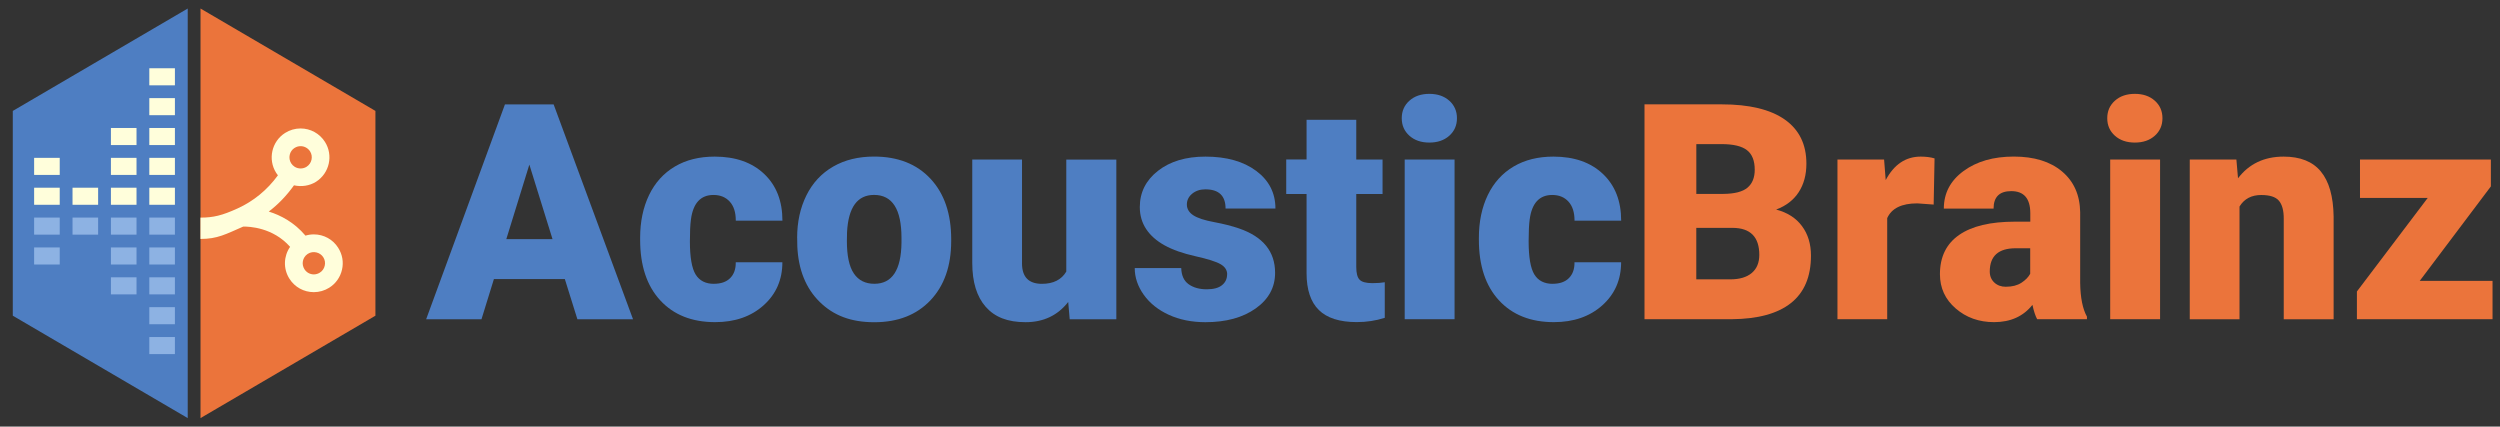 <?xml version="1.0" encoding="UTF-8"?><svg id="a" xmlns="http://www.w3.org/2000/svg" viewBox="0 0 586 100"><rect x="0" y="0" width="586" height="100" fill="#333333" stroke="none"/><defs><style>.b{fill:#8db2e3;}.c{fill:#fffedb;}.d{fill:#4e7ec2;}.e{fill:#eb743b;}</style></defs><g><path class="d" d="M132.41,65.42h-16.64l-2.91,9.41h-12.97l18.47-50.36h11.41l18.61,50.36h-13.04l-2.94-9.41Zm-13.73-9.37h10.83l-5.43-17.47-5.4,17.47Z"/><path class="d" d="M167.35,66.52c1.64,0,2.91-.44,3.8-1.33s1.34-2.13,1.31-3.72h10.93c0,4.1-1.47,7.47-4.41,10.1-2.94,2.63-6.73,3.94-11.36,3.94-5.44,0-9.73-1.71-12.87-5.12-3.14-3.41-4.7-8.14-4.7-14.18v-.48c0-3.78,.7-7.12,2.09-10.01,1.39-2.89,3.41-5.12,6.04-6.68,2.63-1.56,5.74-2.33,9.34-2.33,4.87,0,8.73,1.35,11.59,4.05,2.86,2.7,4.29,6.35,4.29,10.96h-10.93c0-1.94-.47-3.42-1.42-4.46-.95-1.04-2.21-1.56-3.81-1.56-3.02,0-4.79,1.93-5.29,5.78-.16,1.22-.24,2.91-.24,5.05,0,3.76,.45,6.36,1.35,7.82,.9,1.45,2.33,2.18,4.29,2.18Z"/><path class="d" d="M186.85,55.76c0-3.74,.73-7.06,2.18-9.98,1.45-2.92,3.54-5.16,6.26-6.73,2.72-1.57,5.92-2.35,9.58-2.35,5.6,0,10.02,1.74,13.25,5.21,3.23,3.47,4.84,8.19,4.84,14.17v.42c0,5.83-1.62,10.46-4.86,13.89-3.24,3.42-7.63,5.14-13.16,5.14s-9.6-1.6-12.83-4.79c-3.23-3.19-4.97-7.52-5.22-12.99l-.03-1.97Zm11.66,.73c0,3.46,.54,6,1.63,7.61s2.69,2.42,4.81,2.42c4.15,0,6.27-3.19,6.36-9.58v-1.18c0-6.71-2.14-10.07-6.43-10.07-3.9,0-6.01,2.89-6.33,8.68l-.04,2.11Z"/><path class="d" d="M250.39,70.78c-2.47,3.16-5.8,4.74-10,4.74s-7.21-1.19-9.32-3.58c-2.11-2.39-3.17-5.82-3.17-10.29v-24.25h11.66v24.32c0,3.21,1.56,4.81,4.67,4.81,2.67,0,4.58-.96,5.71-2.87v-26.25h11.73v37.43h-10.93l-.35-4.05Z"/><path class="d" d="M287.65,64.31c0-.99-.52-1.79-1.56-2.39-1.04-.6-3.01-1.22-5.91-1.87-2.91-.65-5.3-1.49-7.2-2.54-1.89-1.05-3.33-2.32-4.32-3.82-.99-1.5-1.49-3.22-1.49-5.15,0-3.44,1.42-6.27,4.25-8.49,2.84-2.23,6.55-3.34,11.14-3.34,4.93,0,8.9,1.12,11.9,3.35,3,2.24,4.5,5.18,4.5,8.82h-11.69c0-3-1.58-4.5-4.74-4.5-1.22,0-2.25,.34-3.08,1.02-.83,.68-1.25,1.53-1.25,2.54s.51,1.88,1.52,2.53,2.63,1.18,4.86,1.59c2.22,.42,4.18,.91,5.86,1.49,5.63,1.94,8.44,5.41,8.44,10.41,0,3.41-1.52,6.19-4.55,8.34s-6.96,3.22-11.78,3.22c-3.21,0-6.07-.58-8.58-1.73-2.51-1.15-4.47-2.72-5.88-4.7-1.41-1.98-2.11-4.07-2.11-6.26h10.9c.05,1.73,.62,2.99,1.73,3.79,1.11,.79,2.52,1.19,4.25,1.19,1.59,0,2.79-.32,3.58-.97,.8-.65,1.19-1.49,1.19-2.53Z"/><path class="d" d="M317.91,28.09v9.3h6.16v8.09h-6.16v17.12c0,1.41,.25,2.39,.76,2.94,.51,.55,1.51,.83,3.01,.83,1.15,0,2.12-.07,2.91-.21v8.34c-2.1,.67-4.29,1-6.57,1-4.01,0-6.98-.95-8.89-2.84-1.91-1.89-2.87-4.76-2.87-8.61v-18.58h-4.77v-8.09h4.77v-9.3h11.66Z"/><path class="d" d="M328.57,27.71c0-1.67,.6-3.04,1.8-4.11s2.76-1.6,4.67-1.6,3.47,.53,4.67,1.6c1.2,1.07,1.8,2.44,1.8,4.11s-.6,3.04-1.8,4.11c-1.2,1.07-2.76,1.6-4.67,1.6s-3.47-.53-4.67-1.6c-1.2-1.07-1.8-2.44-1.8-4.11Zm12.38,47.11h-11.69V37.4h11.69v37.43Z"/><path class="d" d="M363.95,66.52c1.64,0,2.91-.44,3.8-1.33s1.34-2.13,1.31-3.72h10.93c0,4.1-1.47,7.47-4.41,10.1-2.94,2.63-6.73,3.94-11.36,3.94-5.44,0-9.73-1.71-12.87-5.12-3.14-3.41-4.7-8.14-4.7-14.18v-.48c0-3.78,.7-7.12,2.09-10.01,1.39-2.89,3.41-5.12,6.04-6.68,2.63-1.56,5.74-2.33,9.34-2.33,4.87,0,8.73,1.35,11.59,4.05,2.86,2.7,4.29,6.35,4.29,10.96h-10.93c0-1.94-.47-3.42-1.42-4.46-.95-1.04-2.21-1.56-3.81-1.56-3.02,0-4.79,1.93-5.29,5.78-.16,1.22-.24,2.91-.24,5.05,0,3.76,.45,6.36,1.35,7.82,.9,1.45,2.33,2.18,4.29,2.18Z"/><path class="e" d="M385.47,74.82V24.46h18.09c6.48,0,11.41,1.19,14.79,3.56,3.38,2.38,5.07,5.82,5.07,10.34,0,2.61-.6,4.83-1.8,6.68-1.2,1.84-2.96,3.21-5.29,4.08,2.63,.69,4.65,1.98,6.05,3.87,1.41,1.89,2.11,4.2,2.11,6.92,0,4.94-1.56,8.64-4.69,11.12-3.12,2.48-7.75,3.74-13.89,3.79h-20.44Zm12.14-29.37h6.33c2.65-.02,4.54-.51,5.67-1.46s1.7-2.35,1.7-4.2c0-2.13-.61-3.66-1.83-4.6s-3.19-1.41-5.91-1.41h-5.95v11.66Zm0,7.96v12.07h7.96c2.19,0,3.87-.5,5.05-1.5s1.76-2.42,1.76-4.24c0-4.2-2.09-6.31-6.26-6.33h-8.51Z"/><path class="e" d="M453.26,47.95l-3.84-.28c-3.67,0-6.02,1.15-7.06,3.46v23.69h-11.66V37.4h10.93l.38,4.81c1.96-3.67,4.69-5.5,8.2-5.5,1.25,0,2.33,.14,3.25,.42l-.21,10.83Z"/><path class="e" d="M477.51,74.82c-.42-.76-.78-1.88-1.11-3.36-2.14,2.7-5.14,4.05-8.99,4.05-3.53,0-6.53-1.07-8.99-3.2-2.47-2.13-3.7-4.81-3.7-8.04,0-4.06,1.5-7.12,4.5-9.2,3-2.08,7.36-3.11,13.08-3.11h3.6v-1.98c0-3.45-1.49-5.18-4.46-5.18-2.77,0-4.15,1.37-4.15,4.1h-11.66c0-3.62,1.54-6.55,4.62-8.81,3.08-2.26,7-3.39,11.78-3.39s8.54,1.16,11.31,3.49c2.77,2.33,4.19,5.52,4.25,9.58v16.57c.05,3.44,.58,6.07,1.59,7.89v.59h-11.66Zm-7.3-7.61c1.45,0,2.66-.31,3.61-.93,.96-.62,1.64-1.33,2.06-2.11v-5.98h-3.39c-4.06,0-6.09,1.82-6.09,5.46,0,1.06,.36,1.92,1.07,2.58,.71,.66,1.62,.99,2.73,.99Z"/><path class="e" d="M493.94,27.71c0-1.67,.6-3.04,1.8-4.11s2.76-1.6,4.67-1.6,3.47,.53,4.67,1.6c1.2,1.07,1.8,2.44,1.8,4.11s-.6,3.04-1.8,4.11c-1.2,1.07-2.76,1.6-4.67,1.6s-3.47-.53-4.67-1.6c-1.2-1.07-1.8-2.44-1.8-4.11Zm12.38,47.11h-11.69V37.4h11.69v37.43Z"/><path class="e" d="M524.21,37.4l.38,4.39c2.58-3.39,6.15-5.08,10.69-5.08,3.9,0,6.81,1.16,8.73,3.49s2.92,5.83,2.99,10.52v24.11h-11.69v-23.62c0-1.89-.38-3.28-1.14-4.17-.76-.89-2.14-1.33-4.15-1.33-2.28,0-3.98,.9-5.08,2.7v26.43h-11.66V37.4h10.93Z"/><path class="e" d="M567.2,65.83h17.05v8.99h-31.79v-6.5l16.6-21.93h-15.88v-8.99h30.68v6.29l-16.67,22.14Z"/></g><g><polygon class="e" points="47 2 47 98 88 74 88 26 47 2"/><polygon class="d" points="44 2 3 26 3 74 44 98 44 2"/><rect class="c" x="35" y="16" width="6" height="4"/><rect class="c" x="35" y="23" width="6" height="4"/><rect class="c" x="35" y="30" width="6" height="4"/><rect class="c" x="35" y="37" width="6" height="4"/><rect class="c" x="35" y="44" width="6" height="4"/><rect class="b" x="35" y="51" width="6" height="4"/><rect class="b" x="35" y="58" width="6" height="4"/><rect class="b" x="35" y="65" width="6" height="4"/><rect class="b" x="35" y="72" width="6" height="4"/><rect class="b" x="35" y="79" width="6" height="4"/><rect class="c" x="26" y="30" width="6" height="4"/><rect class="c" x="26" y="37" width="6" height="4"/><rect class="c" x="26" y="44" width="6" height="4"/><rect class="b" x="26" y="51" width="6" height="4"/><rect class="b" x="26" y="58" width="6" height="4"/><rect class="b" x="26" y="65" width="6" height="4"/><rect class="c" x="17" y="44" width="6" height="4"/><rect class="b" x="17" y="51" width="6" height="4"/><rect class="c" x="8" y="37" width="6" height="4"/><rect class="c" x="8" y="44" width="6" height="4"/><rect class="b" x="8" y="51" width="6" height="4"/><rect class="b" x="8" y="58" width="6" height="4"/><path class="c" d="M79.28,58.09c-1.24-1.97-3.38-3.15-5.72-3.15-.67,0-1.32,.1-1.96,.29-2.63-3.12-5.82-4.78-8.6-5.64,2.24-1.71,4.21-3.77,5.91-6.15,1.74,.39,3.63,.13,5.16-.83,3.16-2.01,4.1-6.2,2.1-9.35-1.25-1.97-3.39-3.15-5.72-3.15-1.28,0-2.53,.36-3.62,1.05-3.15,1.99-4.09,6.18-2.11,9.34,.13,.21,.27,.4,.42,.6-2.51,3.44-5.71,6.06-9.52,7.79h-.01c-3.53,1.61-5.62,2.12-8.62,2.12v5c4,0,5.93-1.12,10.02-2.9,1.37-.02,6.96,.18,10.99,4.75-1.51,2.16-1.66,5.11-.16,7.47,1.24,1.97,3.38,3.15,5.72,3.15,1.28,0,2.52-.36,3.61-1.04,1.54-.97,2.6-2.48,3-4.25,.4-1.76,.08-3.57-.89-5.09Zm-10.22-23.42c.42-.27,.9-.41,1.4-.41,.9,0,1.73,.46,2.22,1.22,.77,1.21,.4,2.84-.82,3.61-.41,.26-.9,.4-1.39,.4s-.97-.13-1.39-.39c-.34-.21-.62-.49-.83-.82-.77-1.22-.41-2.85,.81-3.62Zm7.06,27.6c-.15,.69-.56,1.27-1.16,1.64-.41,.26-.9,.41-1.39,.41-.91,0-1.73-.46-2.21-1.22-.75-1.18-.44-2.73,.69-3.53l.12-.08c1.21-.77,2.87-.37,3.61,.81,.38,.59,.5,1.29,.34,1.97Z"/></g></svg>